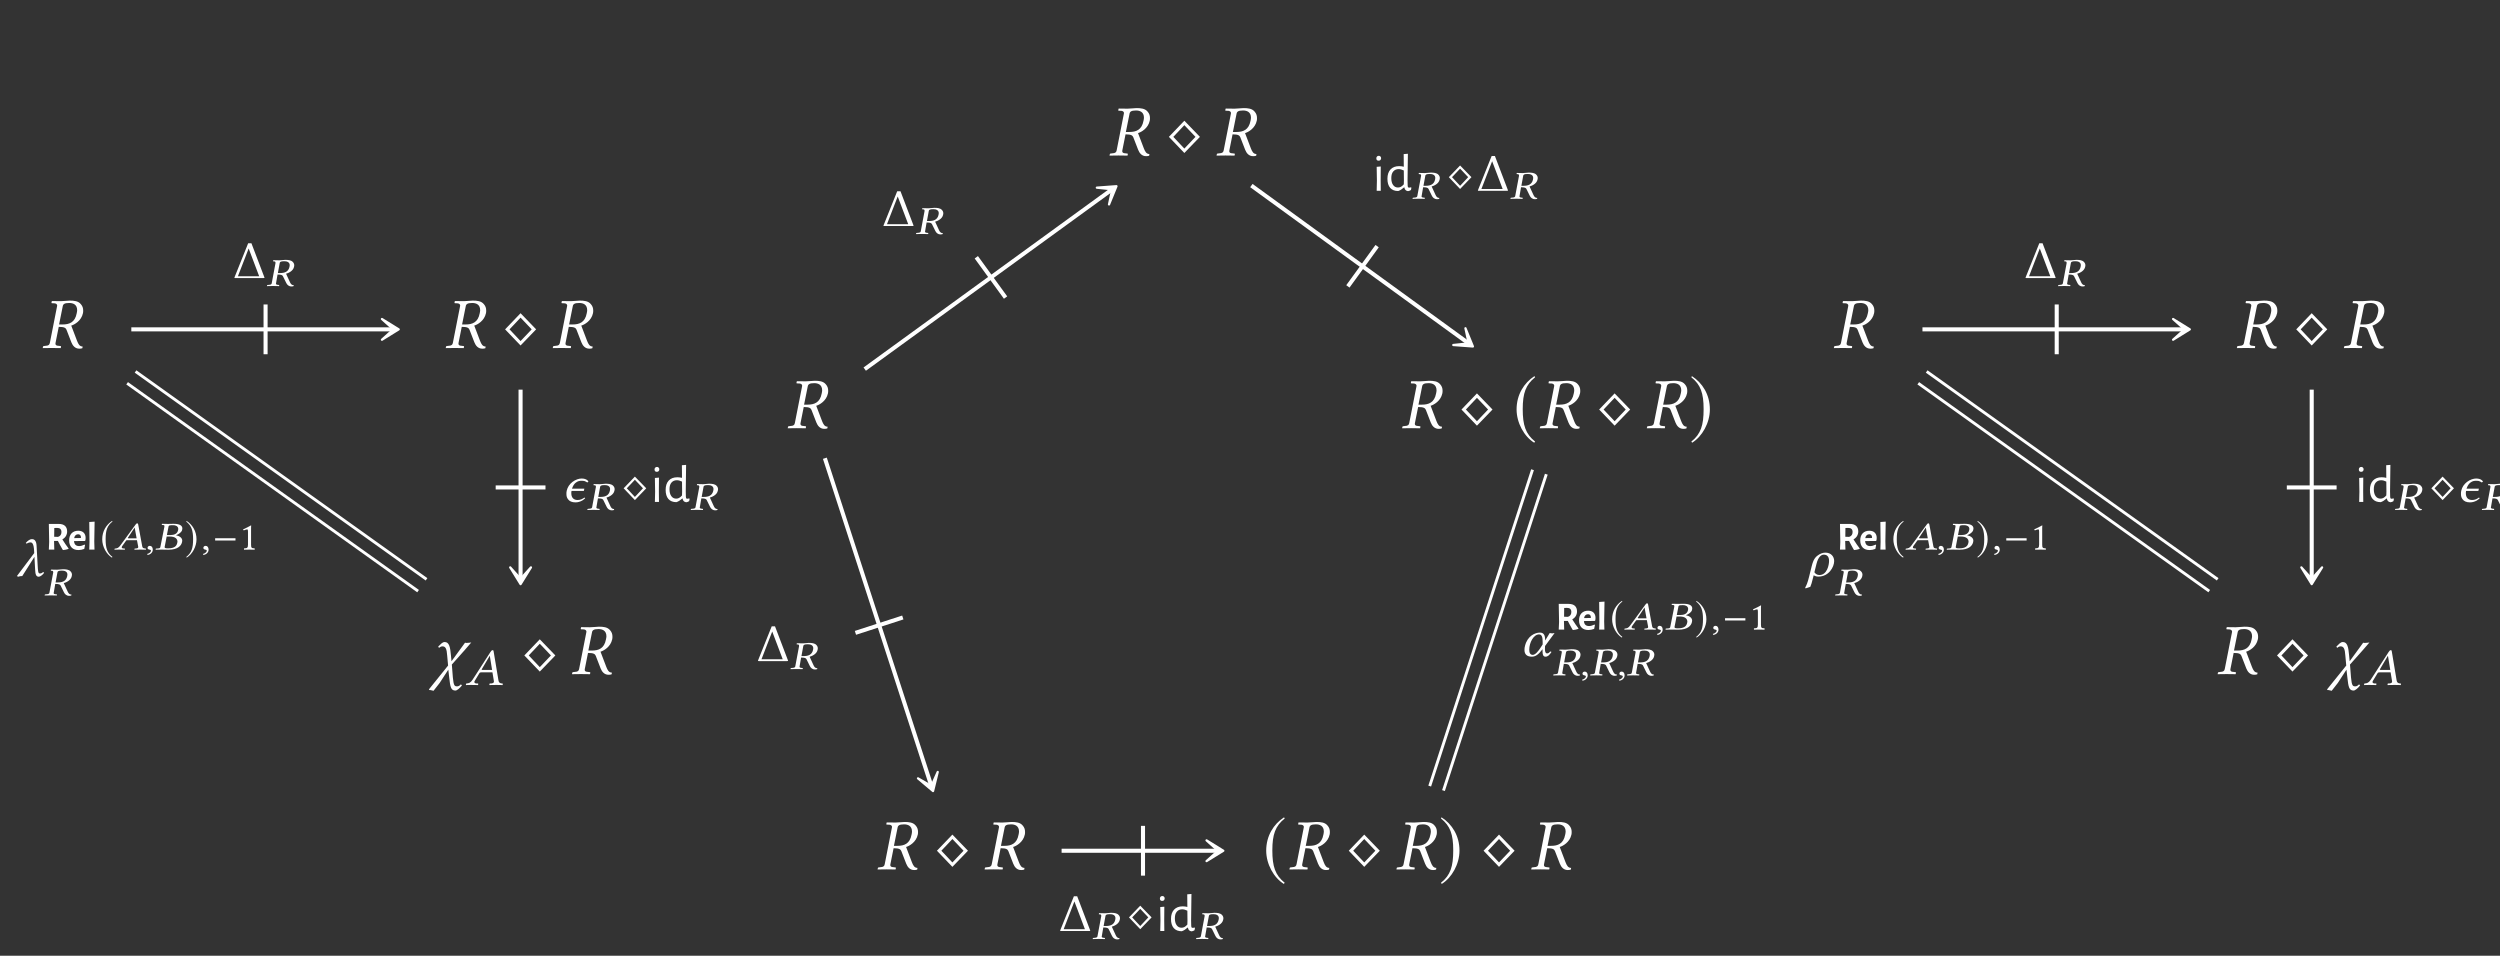 <?xml version="1.0" encoding="UTF-8"?>
<svg xmlns="http://www.w3.org/2000/svg" xmlns:xlink="http://www.w3.org/1999/xlink" width="343.711" height="131.403" viewBox="0 0 343.711 131.403">
<rect x="0" y="0" width="343.711" height="131.403" fill="#333333" stroke="none"/>
<defs>
<g>
<g id="glyph-0-0">
</g>
<g id="glyph-0-1">
<path d="M 3.797 -6.188 C 4.312 -6.188 4.891 -6 4.891 -5.188 C 4.891 -5.062 4.859 -4.922 4.828 -4.766 C 4.594 -3.516 3.812 -3.234 2.891 -3.234 L 2.406 -3.234 L 2.906 -5.719 C 2.953 -6.016 3.125 -6.188 3.797 -6.188 Z M 3.859 -6.516 C 3.625 -6.516 3.016 -6.438 2.641 -6.438 C 2.266 -6.438 1.891 -6.438 1.438 -6.453 L 1.406 -6.438 L 1.359 -6.219 C 1.359 -6.188 1.375 -6.156 1.422 -6.156 L 1.781 -6.141 C 1.922 -6.125 2.141 -6.062 2.141 -5.828 C 2.141 -5.797 2.141 -5.75 2.125 -5.719 L 1.141 -0.719 C 1.094 -0.438 0.953 -0.312 0.531 -0.297 L 0.297 -0.266 C 0.234 -0.266 0.203 -0.234 0.203 -0.188 L 0.156 0 L 0.172 0.016 C 0.625 0.016 1.016 0 1.391 0 C 1.781 0 2.156 0.016 2.609 0.016 L 2.641 0 L 2.672 -0.188 C 2.688 -0.234 2.656 -0.266 2.609 -0.266 L 2.359 -0.297 C 2.047 -0.312 1.906 -0.391 1.906 -0.594 C 1.906 -0.625 1.906 -0.672 1.922 -0.719 L 2.359 -2.906 C 3.156 -2.906 3.312 -2.75 3.422 -2.516 L 4.094 -0.781 C 4.281 -0.312 4.609 0.094 5.188 0.094 C 5.328 0.094 5.5 0.078 5.609 0.031 L 5.641 -0.203 C 5.219 -0.203 5.047 -0.547 4.875 -0.984 L 4.078 -3.078 C 4.516 -3.203 5.469 -3.734 5.688 -4.781 C 5.719 -4.906 5.719 -5.031 5.719 -5.156 C 5.719 -5.484 5.625 -5.766 5.406 -6.016 C 5.047 -6.469 4.453 -6.516 3.859 -6.516 Z M 3.859 -6.516 "/>
</g>
<g id="glyph-0-2">
<path d="M 2.203 -2.547 L 2.328 -1.172 L -0.25 2.031 L -0.312 2.188 L -0.078 2.203 L 0.328 2.297 L 1.172 1.219 L 2.359 -0.609 L 2.484 0.469 C 2.625 1.797 2.719 2.266 3.344 2.266 C 3.562 2.266 3.953 1.922 4.234 1.562 L 4.094 1.406 C 3.953 1.562 3.766 1.688 3.594 1.688 C 3.219 1.688 3.094 1.625 2.984 0.469 L 2.844 -1.312 L 4.625 -3.312 L 5.516 -4.344 C 5.516 -4.344 5.078 -4.281 4.859 -4.281 C 4.797 -4.281 4.656 -4.312 4.656 -4.312 L 2.797 -1.766 L 2.719 -2.578 C 2.625 -3.703 2.484 -4.406 1.859 -4.406 C 1.516 -4.406 1.281 -4.062 0.969 -3.781 L 1.078 -3.594 C 1.25 -3.766 1.453 -3.812 1.547 -3.812 C 1.984 -3.812 2.141 -3.484 2.203 -2.547 Z M 2.203 -2.547 "/>
</g>
<g id="glyph-1-0">
</g>
<g id="glyph-1-1">
<path d="M 4.688 -2.562 L 2.547 -4.781 L 0.422 -2.562 L 2.547 -0.344 Z M 4.078 -2.562 L 2.547 -0.953 L 1.031 -2.562 L 2.547 -4.172 Z M 4.078 -2.562 "/>
</g>
<g id="glyph-1-2">
<path d="M 2.938 -7.141 C 1.5 -6.203 0.484 -4.594 0.484 -2.562 C 0.484 -0.703 1.531 1.172 2.906 2.016 L 3.031 1.859 C 1.719 0.812 1.328 -0.391 1.328 -2.594 C 1.328 -4.812 1.75 -5.953 3.031 -6.984 Z M 2.938 -7.141 "/>
</g>
<g id="glyph-1-3">
<path d="M 0.375 -7.141 L 0.297 -6.984 C 1.578 -5.953 1.984 -4.812 1.984 -2.594 C 1.984 -0.391 1.609 0.812 0.297 1.859 L 0.406 2.016 C 1.781 1.172 2.844 -0.703 2.844 -2.562 C 2.844 -4.594 1.828 -6.203 0.375 -7.141 Z M 0.375 -7.141 "/>
</g>
<g id="glyph-2-0">
</g>
<g id="glyph-2-1">
<path d="M 2.375 -2.062 C 2.25 -2.062 2.188 -2.078 2.188 -2.109 C 2.188 -2.125 2.188 -2.141 2.203 -2.156 L 3.297 -4 L 3.312 -4 L 3.625 -2.062 Z M 1.25 -0.578 L 1.875 -1.609 C 1.938 -1.703 1.984 -1.734 2.156 -1.734 L 3.672 -1.734 L 3.875 -0.516 C 3.875 -0.5 3.875 -0.484 3.875 -0.453 C 3.875 -0.297 3.75 -0.234 3.516 -0.203 L 3.328 -0.203 C 3.297 -0.203 3.266 -0.172 3.266 -0.141 L 3.25 0 L 3.25 0.016 C 3.531 0 3.938 0 4.219 0 C 4.516 0 4.812 0 5.078 0.016 L 5.078 0 L 5.094 -0.141 C 5.094 -0.172 5.078 -0.203 5.031 -0.203 L 4.969 -0.203 C 4.672 -0.234 4.547 -0.344 4.5 -0.625 L 3.844 -4.562 C 3.828 -4.703 3.812 -4.781 3.703 -4.781 C 3.594 -4.781 3.516 -4.719 3.391 -4.516 L 0.953 -0.734 C 0.672 -0.297 0.438 -0.219 0.109 -0.203 C 0.078 -0.203 0.047 -0.172 0.047 -0.141 L 0.016 0 L 0.031 0.016 C 0.312 0 0.438 0 0.719 0 C 1.016 0 1.406 0 1.672 0.016 L 1.703 0 L 1.719 -0.141 C 1.734 -0.172 1.703 -0.203 1.672 -0.203 L 1.469 -0.203 C 1.266 -0.219 1.188 -0.297 1.188 -0.406 C 1.188 -0.453 1.203 -0.516 1.25 -0.578 Z M 1.25 -0.578 "/>
</g>
<g id="glyph-2-2">
<path d="M 3.891 -0.438 L 3.766 -0.562 C 3.562 -0.375 3.453 -0.359 3.297 -0.359 C 3.078 -0.359 3.047 -0.609 3 -1.562 L 2.859 -4.141 C 2.828 -4.984 2.438 -5.078 2.219 -5.078 C 1.922 -5.078 1.641 -4.844 1.375 -4.562 L 1.469 -4.453 C 1.641 -4.562 1.844 -4.625 2.031 -4.625 C 2.234 -4.625 2.469 -4.469 2.516 -3.469 L 2.531 -3.156 L 0.156 0 L 0.312 0.094 C 0.5 0.031 0.688 0 0.891 0 L 2.562 -2.641 L 2.656 -0.922 C 2.688 -0.234 2.781 0.094 3.156 0.094 C 3.359 0.094 3.688 -0.156 3.891 -0.438 Z M 3.891 -0.438 "/>
</g>
<g id="glyph-2-3">
<path d="M 2.828 -2.906 C 3.016 -2.906 3.156 -2.875 3.281 -2.797 C 3.359 -2.766 3.422 -2.719 3.5 -2.672 L 3.656 -2.812 C 3.625 -2.875 3.562 -2.922 3.5 -2.984 C 3.312 -3.141 3.047 -3.219 2.703 -3.219 C 2.375 -3.219 1.875 -3.078 1.453 -2.75 C 1.047 -2.438 0.781 -2.031 0.672 -1.562 C 0.625 -1.391 0.625 -1.25 0.625 -1.109 C 0.625 -0.828 0.672 -0.609 0.828 -0.391 C 1.031 -0.094 1.375 0.062 1.875 0.062 C 2.203 0.062 2.5 -0.031 2.797 -0.188 C 2.953 -0.297 3.094 -0.391 3.203 -0.5 L 3.109 -0.609 C 2.984 -0.516 2.828 -0.422 2.672 -0.359 C 2.5 -0.297 2.344 -0.266 2.156 -0.266 C 1.859 -0.266 1.656 -0.359 1.5 -0.531 C 1.359 -0.703 1.297 -0.922 1.297 -1.203 C 1.297 -1.297 1.297 -1.391 1.328 -1.516 L 3.016 -1.516 L 3.094 -1.828 L 1.391 -1.828 C 1.516 -2.203 1.703 -2.5 1.922 -2.656 C 2.219 -2.891 2.484 -2.906 2.703 -2.906 Z M 2.828 -2.906 "/>
</g>
<g id="glyph-2-4">
<path d="M 3.344 -1.375 L 4.656 -3.156 C 4.562 -3.156 4.438 -3.109 4.328 -3.109 C 4.219 -3.109 4.094 -3.156 3.984 -3.156 L 3.359 -2.125 L 3.359 -2.188 C 3.359 -2.828 3.188 -3.219 2.641 -3.219 C 1.969 -3.219 0.938 -2.766 0.594 -1.422 C 0.531 -1.219 0.516 -1.016 0.516 -0.828 C 0.516 -0.266 0.812 0.094 1.531 0.094 C 2.031 0.094 2.453 -0.203 3 -0.938 L 3 -0.594 C 3 -0.125 3.125 0.094 3.406 0.094 C 3.719 0.094 3.938 -0.109 4.234 -0.562 L 4.047 -0.625 C 3.875 -0.406 3.781 -0.359 3.594 -0.359 C 3.438 -0.359 3.328 -0.562 3.328 -0.938 L 3.328 -0.953 Z M 2.516 -2.969 C 2.938 -2.969 3.016 -2.516 3.016 -1.891 C 3.016 -1.844 3.016 -1.797 3.016 -1.75 L 3.016 -1.594 L 2.828 -1.297 C 2.406 -0.609 1.984 -0.156 1.656 -0.156 C 1.312 -0.156 1.172 -0.438 1.172 -0.859 C 1.172 -1.859 1.781 -2.969 2.516 -2.969 Z M 2.516 -2.969 "/>
</g>
<g id="glyph-2-5">
<path d="M 3.984 -2.062 C 3.984 -2.703 3.531 -3.219 2.781 -3.219 C 2.438 -3.219 2.047 -3.094 1.656 -2.781 C 1.422 -2.594 1.141 -2.344 0.891 -1.344 L 0.547 0.047 C 0.328 0.953 0.156 1.328 0 1.578 L 0.047 1.703 L 0.703 1.484 C 0.828 1.188 0.938 0.844 1.031 0.422 L 1.172 -0.109 C 1.344 0 1.516 0.078 1.812 0.078 C 3.25 0.078 3.984 -1.25 3.984 -2.062 Z M 1.953 -0.141 C 1.641 -0.141 1.422 -0.297 1.266 -0.516 L 1.547 -1.656 C 1.812 -2.719 2.25 -2.938 2.562 -2.938 C 2.984 -2.938 3.281 -2.703 3.281 -2.078 C 3.281 -1.531 3.016 -0.141 1.953 -0.141 Z M 1.953 -0.141 "/>
</g>
<g id="glyph-3-0">
</g>
<g id="glyph-3-1">
<path d="M 2.172 -4.047 L 2.188 -4.047 L 3.625 -0.25 L 0.703 -0.25 Z M 2.562 -4.781 L 2.109 -4.781 L 0.25 -0.141 C 0.219 -0.078 0.219 -0.078 0.219 -0.047 C 0.219 0 0.281 0 0.375 0 L 4.203 0 C 4.328 0 4.359 -0.016 4.359 -0.047 C 4.359 -0.062 4.359 -0.078 4.328 -0.141 Z M 2.562 -4.781 "/>
</g>
<g id="glyph-4-0">
</g>
<g id="glyph-4-1">
<path d="M 2.484 -3.406 C 2.828 -3.406 3.234 -3.297 3.234 -2.859 C 3.234 -2.781 3.219 -2.703 3.203 -2.625 C 3.047 -1.938 2.516 -1.781 1.906 -1.781 L 1.609 -1.781 L 1.859 -3.141 C 1.875 -3.312 2 -3.406 2.484 -3.406 Z M 2.609 -3.594 C 2.453 -3.594 2.062 -3.531 1.797 -3.531 C 1.547 -3.531 1.312 -3.547 1 -3.547 L 0.969 -3.531 L 0.953 -3.422 C 0.938 -3.406 0.953 -3.391 0.969 -3.391 L 1.141 -3.375 C 1.203 -3.375 1.281 -3.328 1.281 -3.203 C 1.281 -3.188 1.281 -3.172 1.281 -3.141 L 0.766 -0.391 C 0.75 -0.234 0.641 -0.172 0.359 -0.156 L 0.188 -0.141 C 0.172 -0.141 0.141 -0.125 0.125 -0.109 L 0.109 0 L 0.109 0.016 C 0.422 0 0.688 0 0.938 0 C 1.203 0 1.453 0 1.766 0.016 L 1.781 0 L 1.797 -0.109 C 1.797 -0.125 1.781 -0.141 1.766 -0.141 L 1.625 -0.156 C 1.438 -0.172 1.344 -0.219 1.344 -0.328 C 1.344 -0.344 1.344 -0.375 1.359 -0.391 L 1.562 -1.578 C 2.109 -1.578 2.219 -1.484 2.297 -1.359 L 2.75 -0.438 C 2.875 -0.172 3.094 0.062 3.484 0.062 C 3.578 0.062 3.688 0.047 3.766 0.016 L 3.797 -0.109 C 3.5 -0.109 3.375 -0.297 3.266 -0.531 L 2.734 -1.688 C 3.031 -1.766 3.703 -2.047 3.828 -2.625 C 3.844 -2.703 3.859 -2.766 3.859 -2.828 C 3.859 -3.016 3.797 -3.172 3.656 -3.312 C 3.422 -3.562 3.016 -3.594 2.609 -3.594 Z M 2.609 -3.594 "/>
</g>
<g id="glyph-4-2">
<path d="M 2.016 -1.547 C 1.906 -1.547 1.859 -1.562 1.859 -1.594 C 1.859 -1.594 1.859 -1.609 1.859 -1.625 L 2.781 -3.016 L 2.797 -3.016 L 3.062 -1.547 Z M 1.047 -0.438 L 1.594 -1.203 C 1.625 -1.281 1.688 -1.297 1.828 -1.297 L 3.109 -1.297 L 3.281 -0.391 C 3.281 -0.375 3.281 -0.359 3.281 -0.344 C 3.281 -0.219 3.188 -0.172 2.984 -0.156 L 2.812 -0.141 C 2.797 -0.141 2.781 -0.125 2.766 -0.109 L 2.766 0.016 C 3 0 3.344 0 3.594 0 C 3.844 0 4.109 0 4.328 0.016 L 4.328 0 L 4.344 -0.109 C 4.344 -0.125 4.328 -0.141 4.297 -0.141 L 4.234 -0.156 C 3.969 -0.172 3.859 -0.25 3.828 -0.469 L 3.281 -3.438 C 3.266 -3.547 3.234 -3.609 3.141 -3.609 C 3.062 -3.609 3 -3.562 2.891 -3.406 L 0.812 -0.562 C 0.578 -0.219 0.375 -0.172 0.094 -0.141 C 0.078 -0.141 0.031 -0.125 0.031 -0.109 L 0.016 0 L 0.016 0.016 C 0.25 0 0.375 0 0.609 0 C 0.859 0 1.203 0 1.422 0.016 L 1.438 0 L 1.453 -0.109 C 1.469 -0.125 1.438 -0.141 1.422 -0.141 L 1.25 -0.156 C 1.078 -0.172 1.016 -0.219 1.016 -0.312 C 1.016 -0.344 1.031 -0.391 1.047 -0.438 Z M 1.047 -0.438 "/>
</g>
<g id="glyph-4-3">
<path d="M 0.609 -0.516 C 0.422 -0.516 0.297 -0.391 0.297 -0.234 C 0.297 -0.062 0.453 -0.016 0.562 0 C 0.672 0.016 0.766 0.047 0.766 0.172 C 0.766 0.281 0.562 0.531 0.25 0.594 C 0.25 0.656 0.266 0.703 0.312 0.734 C 0.672 0.688 1.016 0.406 1.016 0.016 C 1.016 -0.312 0.859 -0.516 0.609 -0.516 Z M 0.609 -0.516 "/>
</g>
<g id="glyph-4-4">
<path d="M 1.875 -3.125 C 1.906 -3.312 1.938 -3.359 2.516 -3.359 C 2.828 -3.359 3.219 -3.234 3.219 -2.828 C 3.219 -2.766 3.203 -2.703 3.188 -2.641 C 3.078 -2.172 2.656 -2 2.141 -2 L 1.656 -2 Z M 1.625 -1.797 L 2.062 -1.797 C 2.797 -1.797 3.109 -1.484 3.109 -1.078 C 3.109 -1.016 3.094 -0.969 3.078 -0.906 C 2.984 -0.5 2.719 -0.172 1.797 -0.172 C 1.453 -0.172 1.344 -0.219 1.344 -0.344 C 1.344 -0.375 1.359 -0.406 1.359 -0.422 Z M 0.125 -0.109 L 0.109 0 L 0.109 0.016 C 0.422 0 0.688 0 0.938 0 C 1.203 0 1.281 0.016 1.875 0.016 C 3.156 0.016 3.625 -0.531 3.734 -1.016 C 3.75 -1.078 3.766 -1.141 3.766 -1.219 C 3.766 -1.609 3.422 -1.859 2.922 -1.969 L 2.922 -1.984 C 3.312 -2.125 3.688 -2.406 3.75 -2.703 C 3.766 -2.766 3.781 -2.828 3.781 -2.906 C 3.781 -3.219 3.547 -3.547 2.578 -3.547 C 2.359 -3.547 2.062 -3.531 1.797 -3.531 C 1.547 -3.531 1.297 -3.547 1 -3.547 L 0.969 -3.531 L 0.953 -3.422 C 0.953 -3.406 0.953 -3.391 0.984 -3.391 L 1.109 -3.375 C 1.266 -3.375 1.312 -3.344 1.312 -3.25 C 1.312 -3.219 1.312 -3.188 1.312 -3.141 L 0.766 -0.391 C 0.734 -0.203 0.656 -0.172 0.391 -0.156 L 0.188 -0.141 C 0.156 -0.141 0.141 -0.125 0.125 -0.109 Z M 0.125 -0.109 "/>
</g>
<g id="glyph-5-0">
</g>
<g id="glyph-5-1">
<path d="M 2.281 -1.406 C 2.562 -0.945 2.844 -0.535 3.125 -0.172 L 3.125 -0.094 C 2.883 -0.008 2.641 0.039 2.391 0.062 L 2.312 0 C 2.051 -0.457 1.836 -0.852 1.672 -1.188 L 1.141 -1.188 L 1.141 -1.125 L 1.172 0 L 0.422 0 L 0.469 -1.047 L 0.422 -3.531 L 1.781 -3.531 C 2.156 -3.531 2.441 -3.441 2.641 -3.266 C 2.836 -3.086 2.938 -2.828 2.938 -2.484 C 2.938 -2.266 2.879 -2.055 2.766 -1.859 C 2.648 -1.672 2.488 -1.52 2.281 -1.406 Z M 1.156 -1.766 L 1.688 -1.75 C 2 -1.852 2.156 -2.078 2.156 -2.422 C 2.156 -2.609 2.102 -2.75 2 -2.844 C 1.906 -2.938 1.754 -2.984 1.547 -2.984 L 1.172 -2.969 Z M 1.156 -1.766 "/>
</g>
<g id="glyph-5-2">
<path d="M 2.312 -1.188 L 0.828 -1.172 C 0.859 -0.711 1.094 -0.484 1.531 -0.484 C 1.75 -0.484 2 -0.551 2.281 -0.688 L 2.344 -0.641 L 2.234 -0.094 C 1.953 0.008 1.691 0.062 1.453 0.062 C 1.047 0.062 0.727 -0.051 0.5 -0.281 C 0.27 -0.52 0.156 -0.848 0.156 -1.266 C 0.156 -1.672 0.266 -1.992 0.484 -2.234 C 0.711 -2.473 1.02 -2.594 1.406 -2.594 C 1.727 -2.594 1.977 -2.504 2.156 -2.328 C 2.332 -2.148 2.422 -1.906 2.422 -1.594 C 2.422 -1.508 2.41 -1.398 2.391 -1.266 Z M 1.781 -1.672 C 1.781 -1.816 1.742 -1.926 1.672 -2 C 1.609 -2.07 1.516 -2.109 1.391 -2.109 C 1.242 -2.109 1.125 -2.062 1.031 -1.969 C 0.938 -1.883 0.875 -1.754 0.844 -1.578 L 1.766 -1.594 Z M 1.781 -1.672 "/>
</g>
<g id="glyph-5-3">
<path d="M 1.047 -1.125 L 1.078 0 L 0.359 0 L 0.391 -1.062 L 0.359 -3.797 L 1.094 -3.844 Z M 1.047 -1.125 "/>
</g>
<g id="glyph-6-0">
</g>
<g id="glyph-6-1">
<path d="M 1.625 -3.938 C 0.828 -3.422 0.266 -2.531 0.266 -1.406 C 0.266 -0.391 0.844 0.641 1.594 1.109 L 1.672 1.016 C 0.938 0.453 0.734 -0.219 0.734 -1.422 C 0.734 -2.641 0.953 -3.281 1.672 -3.844 Z M 1.625 -3.938 "/>
</g>
<g id="glyph-6-2">
<path d="M 0.203 -3.938 L 0.156 -3.844 C 0.859 -3.281 1.094 -2.641 1.094 -1.422 C 1.094 -0.219 0.891 0.453 0.156 1.016 L 0.219 1.109 C 0.984 0.641 1.562 -0.391 1.562 -1.406 C 1.562 -2.531 1 -3.422 0.203 -3.938 Z M 0.203 -3.938 "/>
</g>
<g id="glyph-6-3">
<path d="M 3.141 -1.25 L 3.141 -1.562 L 0.344 -1.562 L 0.344 -1.25 Z M 3.141 -1.25 "/>
</g>
<g id="glyph-7-0">
</g>
<g id="glyph-7-1">
<path d="M 1.578 -0.672 L 1.578 -2.578 C 1.578 -2.906 1.578 -3.234 1.594 -3.312 C 1.594 -3.328 1.578 -3.328 1.562 -3.328 C 1.266 -3.141 0.969 -3.016 0.484 -2.781 C 0.5 -2.719 0.516 -2.672 0.578 -2.641 C 0.828 -2.734 0.938 -2.781 1.047 -2.781 C 1.141 -2.781 1.156 -2.641 1.156 -2.453 L 1.156 -0.672 C 1.156 -0.219 1.016 -0.188 0.625 -0.172 C 0.594 -0.141 0.594 -0.016 0.625 0.016 C 0.891 0 1.094 0 1.391 0 C 1.656 0 1.781 0 2.062 0.016 C 2.094 -0.016 2.094 -0.141 2.062 -0.172 C 1.672 -0.188 1.578 -0.219 1.578 -0.672 Z M 1.578 -0.672 "/>
</g>
<g id="glyph-8-0">
</g>
<g id="glyph-8-1">
<path d="M 3.422 -1.875 L 1.859 -3.484 L 0.312 -1.875 L 1.859 -0.25 Z M 2.969 -1.875 L 1.859 -0.688 L 0.75 -1.875 L 1.859 -3.047 Z M 2.969 -1.875 "/>
</g>
<g id="glyph-9-0">
</g>
<g id="glyph-9-1">
<path d="M 0.625 -1.406 L 0.594 -3.297 L 1.156 -3.344 L 1.141 -1.453 L 1.156 0 L 0.594 0 Z M 0.891 -4.812 C 0.984 -4.812 1.055 -4.781 1.109 -4.719 C 1.172 -4.664 1.203 -4.586 1.203 -4.484 C 1.203 -4.379 1.172 -4.297 1.109 -4.234 C 1.055 -4.172 0.973 -4.141 0.859 -4.141 C 0.766 -4.141 0.688 -4.164 0.625 -4.219 C 0.57 -4.281 0.547 -4.363 0.547 -4.469 C 0.547 -4.57 0.578 -4.656 0.641 -4.719 C 0.703 -4.781 0.785 -4.812 0.891 -4.812 Z M 0.891 -4.812 "/>
</g>
<g id="glyph-9-2">
<path d="M 3.078 -1.453 L 3.094 -0.719 C 3.102 -0.613 3.117 -0.539 3.141 -0.5 C 3.172 -0.457 3.227 -0.438 3.312 -0.438 C 3.383 -0.438 3.461 -0.453 3.547 -0.484 L 3.609 -0.422 L 3.547 -0.109 C 3.422 -0.023 3.285 0.023 3.141 0.047 C 2.992 0.023 2.879 -0.023 2.797 -0.109 C 2.711 -0.191 2.66 -0.312 2.641 -0.469 L 2.594 -0.469 C 2.445 -0.344 2.312 -0.238 2.188 -0.156 C 2.07 -0.082 1.941 -0.02 1.797 0.031 C 1.316 0.031 0.945 -0.113 0.688 -0.406 C 0.438 -0.695 0.312 -1.113 0.312 -1.656 C 0.312 -2.207 0.453 -2.633 0.734 -2.938 C 1.016 -3.238 1.41 -3.391 1.922 -3.391 C 2.148 -3.391 2.363 -3.363 2.562 -3.312 L 2.547 -5.047 L 3.125 -5.094 Z M 1.859 -2.984 C 1.547 -2.984 1.297 -2.875 1.109 -2.656 C 0.93 -2.445 0.844 -2.145 0.844 -1.75 C 0.844 -1.344 0.926 -1.023 1.094 -0.797 C 1.258 -0.566 1.484 -0.453 1.766 -0.453 C 1.898 -0.453 2.031 -0.484 2.156 -0.547 C 2.289 -0.617 2.426 -0.734 2.562 -0.891 L 2.578 -1.422 L 2.562 -2.797 C 2.301 -2.922 2.066 -2.984 1.859 -2.984 Z M 1.859 -2.984 "/>
</g>
</g>
<clipPath id="clip-0">
<path clip-rule="nonzero" d="M 341 66 L 343.711 66 L 343.711 71 L 341 71 Z M 341 66 "/>
</clipPath>
</defs>
<g fill="rgb(100%, 100%, 100%)" fill-opacity="1">
<use xlink:href="#glyph-0-1" x="5.717" y="47.843"/>
</g>
<g fill="rgb(100%, 100%, 100%)" fill-opacity="1">
<use xlink:href="#glyph-0-1" x="61.124" y="47.843"/>
</g>
<g fill="rgb(100%, 100%, 100%)" fill-opacity="1">
<use xlink:href="#glyph-1-1" x="69.021" y="47.843"/>
</g>
<g fill="rgb(100%, 100%, 100%)" fill-opacity="1">
<use xlink:href="#glyph-0-1" x="75.838" y="47.843"/>
</g>
<g fill="rgb(100%, 100%, 100%)" fill-opacity="1">
<use xlink:href="#glyph-0-2" x="59.277" y="92.675"/>
</g>
<g fill="rgb(100%, 100%, 100%)" fill-opacity="1">
<use xlink:href="#glyph-2-1" x="64.03" y="94.169"/>
</g>
<g fill="rgb(100%, 100%, 100%)" fill-opacity="1">
<use xlink:href="#glyph-1-1" x="71.665" y="92.675"/>
</g>
<g fill="rgb(100%, 100%, 100%)" fill-opacity="1">
<use xlink:href="#glyph-0-1" x="78.482" y="92.675"/>
</g>
<path fill="none" stroke-width="0.558" stroke-linecap="butt" stroke-linejoin="miter" stroke="rgb(100%, 100%, 100%)" stroke-opacity="1" stroke-miterlimit="10" d="M -27.135 22.871 L 8.826 22.871 " transform="matrix(1, 0, 0, -1, 45.19, 68.152)"/>
<path fill-rule="nonzero" fill="rgb(100%, 100%, 100%)" fill-opacity="1" stroke-width="0.311" stroke-linecap="butt" stroke-linejoin="round" stroke="rgb(100%, 100%, 100%)" stroke-opacity="1" stroke-miterlimit="10" d="M 3.69 0.001 L 1.39 1.423 L 2.972 0.001 L 1.39 -1.424 Z M 3.69 0.001 " transform="matrix(1, 0, 0, -1, 51.122, 45.283)"/>
<path fill="none" stroke-width="0.558" stroke-linecap="butt" stroke-linejoin="miter" stroke="rgb(100%, 100%, 100%)" stroke-opacity="1" stroke-miterlimit="10" d="M -8.678 26.293 L -8.678 19.449 " transform="matrix(1, 0, 0, -1, 45.19, 68.152)"/>
<g fill="rgb(100%, 100%, 100%)" fill-opacity="1">
<use xlink:href="#glyph-3-1" x="32.007" y="38.23"/>
</g>
<g fill="rgb(100%, 100%, 100%)" fill-opacity="1">
<use xlink:href="#glyph-4-1" x="36.595" y="39.321"/>
</g>
<path fill="none" stroke-width="0.399" stroke-linecap="butt" stroke-linejoin="miter" stroke="rgb(100%, 100%, 100%)" stroke-opacity="1" stroke-miterlimit="10" d="M -26.553 17.078 L 13.451 -11.496 " transform="matrix(1, 0, 0, -1, 45.19, 68.152)"/>
<path fill="none" stroke-width="0.399" stroke-linecap="butt" stroke-linejoin="miter" stroke="rgb(100%, 100%, 100%)" stroke-opacity="1" stroke-miterlimit="10" d="M -27.713 15.457 L 12.29 -13.118 " transform="matrix(1, 0, 0, -1, 45.19, 68.152)"/>
<g fill="rgb(100%, 100%, 100%)" fill-opacity="1">
<use xlink:href="#glyph-2-2" x="2.172" y="79.197"/>
</g>
<g fill="rgb(100%, 100%, 100%)" fill-opacity="1">
<use xlink:href="#glyph-5-1" x="6.292" y="75.562"/>
</g>
<g fill="rgb(100%, 100%, 100%)" fill-opacity="1">
<use xlink:href="#glyph-5-2" x="9.35" y="75.562"/>
</g>
<g fill="rgb(100%, 100%, 100%)" fill-opacity="1">
<use xlink:href="#glyph-5-3" x="11.914" y="75.562"/>
</g>
<g fill="rgb(100%, 100%, 100%)" fill-opacity="1">
<use xlink:href="#glyph-6-1" x="13.788" y="75.554"/>
</g>
<g fill="rgb(100%, 100%, 100%)" fill-opacity="1">
<use xlink:href="#glyph-4-2" x="15.722" y="75.562"/>
</g>
<g fill="rgb(100%, 100%, 100%)" fill-opacity="1">
<use xlink:href="#glyph-4-3" x="19.99" y="75.562"/>
</g>
<g fill="rgb(100%, 100%, 100%)" fill-opacity="1">
<use xlink:href="#glyph-4-4" x="21.289" y="75.562"/>
</g>
<g fill="rgb(100%, 100%, 100%)" fill-opacity="1">
<use xlink:href="#glyph-6-2" x="25.454" y="75.554"/>
</g>
<g fill="rgb(100%, 100%, 100%)" fill-opacity="1">
<use xlink:href="#glyph-4-3" x="27.662" y="75.562"/>
</g>
<g fill="rgb(100%, 100%, 100%)" fill-opacity="1">
<use xlink:href="#glyph-6-3" x="29.235" y="75.562"/>
</g>
<g fill="rgb(100%, 100%, 100%)" fill-opacity="1">
<use xlink:href="#glyph-7-1" x="32.939" y="75.562"/>
</g>
<g fill="rgb(100%, 100%, 100%)" fill-opacity="1">
<use xlink:href="#glyph-4-1" x="6.034" y="81.857"/>
</g>
<path fill="none" stroke-width="0.558" stroke-linecap="butt" stroke-linejoin="miter" stroke="rgb(100%, 100%, 100%)" stroke-opacity="1" stroke-miterlimit="10" d="M 26.38 14.582 L 26.38 -11.36 " transform="matrix(1, 0, 0, -1, 45.19, 68.152)"/>
<path fill-rule="nonzero" fill="rgb(100%, 100%, 100%)" fill-opacity="1" stroke-width="0.311" stroke-linecap="butt" stroke-linejoin="round" stroke="rgb(100%, 100%, 100%)" stroke-opacity="1" stroke-miterlimit="10" d="M 3.691 -0.002 L 1.39 1.424 L 2.972 -0.002 L 1.39 -1.424 Z M 3.691 -0.002 " transform="matrix(0, 1, 1, 0, 71.572, 76.618)"/>
<path fill="none" stroke-width="0.558" stroke-linecap="butt" stroke-linejoin="miter" stroke="rgb(100%, 100%, 100%)" stroke-opacity="1" stroke-miterlimit="10" d="M 29.806 1.136 L 22.958 1.136 " transform="matrix(1, 0, 0, -1, 45.19, 68.152)"/>
<g fill="rgb(100%, 100%, 100%)" fill-opacity="1">
<use xlink:href="#glyph-2-3" x="77.249" y="69.008"/>
</g>
<g fill="rgb(100%, 100%, 100%)" fill-opacity="1">
<use xlink:href="#glyph-4-1" x="80.645" y="70.099"/>
</g>
<g fill="rgb(100%, 100%, 100%)" fill-opacity="1">
<use xlink:href="#glyph-8-1" x="85.428" y="69.008"/>
</g>
<g fill="rgb(100%, 100%, 100%)" fill-opacity="1">
<use xlink:href="#glyph-9-1" x="89.443" y="69.008"/>
<use xlink:href="#glyph-9-2" x="91.203" y="69.008"/>
</g>
<g fill="rgb(100%, 100%, 100%)" fill-opacity="1">
<use xlink:href="#glyph-4-1" x="94.861" y="70.099"/>
</g>
<g fill="rgb(100%, 100%, 100%)" fill-opacity="1">
<use xlink:href="#glyph-0-1" x="152.384" y="21.378"/>
</g>
<g fill="rgb(100%, 100%, 100%)" fill-opacity="1">
<use xlink:href="#glyph-1-1" x="160.282" y="21.378"/>
</g>
<g fill="rgb(100%, 100%, 100%)" fill-opacity="1">
<use xlink:href="#glyph-0-1" x="167.098" y="21.378"/>
</g>
<g fill="rgb(100%, 100%, 100%)" fill-opacity="1">
<use xlink:href="#glyph-0-1" x="108.142" y="58.866"/>
</g>
<g fill="rgb(100%, 100%, 100%)" fill-opacity="1">
<use xlink:href="#glyph-0-1" x="192.611" y="58.866"/>
</g>
<g fill="rgb(100%, 100%, 100%)" fill-opacity="1">
<use xlink:href="#glyph-1-1" x="200.509" y="58.866"/>
</g>
<g fill="rgb(100%, 100%, 100%)" fill-opacity="1">
<use xlink:href="#glyph-1-2" x="208.023" y="58.851"/>
</g>
<g fill="rgb(100%, 100%, 100%)" fill-opacity="1">
<use xlink:href="#glyph-0-1" x="211.54" y="58.866"/>
</g>
<g fill="rgb(100%, 100%, 100%)" fill-opacity="1">
<use xlink:href="#glyph-1-1" x="219.437" y="58.866"/>
</g>
<g fill="rgb(100%, 100%, 100%)" fill-opacity="1">
<use xlink:href="#glyph-0-1" x="226.254" y="58.866"/>
</g>
<g fill="rgb(100%, 100%, 100%)" fill-opacity="1">
<use xlink:href="#glyph-1-3" x="232.236" y="58.851"/>
</g>
<g fill="rgb(100%, 100%, 100%)" fill-opacity="1">
<use xlink:href="#glyph-0-1" x="120.495" y="119.524"/>
</g>
<g fill="rgb(100%, 100%, 100%)" fill-opacity="1">
<use xlink:href="#glyph-1-1" x="128.392" y="119.524"/>
</g>
<g fill="rgb(100%, 100%, 100%)" fill-opacity="1">
<use xlink:href="#glyph-0-1" x="135.209" y="119.524"/>
</g>
<g fill="rgb(100%, 100%, 100%)" fill-opacity="1">
<use xlink:href="#glyph-1-2" x="173.599" y="119.509"/>
</g>
<g fill="rgb(100%, 100%, 100%)" fill-opacity="1">
<use xlink:href="#glyph-0-1" x="177.116" y="119.524"/>
</g>
<g fill="rgb(100%, 100%, 100%)" fill-opacity="1">
<use xlink:href="#glyph-1-1" x="185.014" y="119.524"/>
</g>
<g fill="rgb(100%, 100%, 100%)" fill-opacity="1">
<use xlink:href="#glyph-0-1" x="191.83" y="119.524"/>
</g>
<g fill="rgb(100%, 100%, 100%)" fill-opacity="1">
<use xlink:href="#glyph-1-3" x="197.813" y="119.509"/>
</g>
<g fill="rgb(100%, 100%, 100%)" fill-opacity="1">
<use xlink:href="#glyph-1-1" x="203.544" y="119.524"/>
</g>
<g fill="rgb(100%, 100%, 100%)" fill-opacity="1">
<use xlink:href="#glyph-0-1" x="210.36" y="119.524"/>
</g>
<path fill="none" stroke-width="0.558" stroke-linecap="butt" stroke-linejoin="miter" stroke="rgb(100%, 100%, 100%)" stroke-opacity="1" stroke-miterlimit="10" d="M -53.31 17.406 L -19.342 42.086 " transform="matrix(1, 0, 0, -1, 172.197, 68.152)"/>
<path fill-rule="nonzero" fill="rgb(100%, 100%, 100%)" fill-opacity="1" stroke-width="0.311" stroke-linecap="butt" stroke-linejoin="round" stroke="rgb(100%, 100%, 100%)" stroke-opacity="1" stroke-miterlimit="10" d="M 3.688 0.001 L 1.39 1.424 L 2.972 -0.001 L 1.388 -1.424 Z M 3.688 0.001 " transform="matrix(0.809, -0.588, -0.588, -0.809, 150.513, 27.77)"/>
<path fill="none" stroke-width="0.558" stroke-linecap="butt" stroke-linejoin="miter" stroke="rgb(100%, 100%, 100%)" stroke-opacity="1" stroke-miterlimit="10" d="M -37.97 32.781 L -33.947 27.242 " transform="matrix(1, 0, 0, -1, 172.197, 68.152)"/>
<g fill="rgb(100%, 100%, 100%)" fill-opacity="1">
<use xlink:href="#glyph-3-1" x="121.242" y="31.076"/>
</g>
<g fill="rgb(100%, 100%, 100%)" fill-opacity="1">
<use xlink:href="#glyph-4-1" x="125.831" y="32.166"/>
</g>
<path fill="none" stroke-width="0.558" stroke-linecap="butt" stroke-linejoin="miter" stroke="rgb(100%, 100%, 100%)" stroke-opacity="1" stroke-miterlimit="10" d="M -0.154 42.64 L 29.658 20.984 " transform="matrix(1, 0, 0, -1, 172.197, 68.152)"/>
<path fill-rule="nonzero" fill="rgb(100%, 100%, 100%)" fill-opacity="1" stroke-width="0.311" stroke-linecap="butt" stroke-linejoin="round" stroke="rgb(100%, 100%, 100%)" stroke-opacity="1" stroke-miterlimit="10" d="M 3.689 0.001 L 1.39 1.425 L 2.97 -0 L 1.391 -1.422 Z M 3.689 0.001 " transform="matrix(0.809, 0.588, 0.588, -0.809, 199.515, 45.465)"/>
<path fill="none" stroke-width="0.558" stroke-linecap="butt" stroke-linejoin="miter" stroke="rgb(100%, 100%, 100%)" stroke-opacity="1" stroke-miterlimit="10" d="M 17.135 34.312 L 13.116 28.777 " transform="matrix(1, 0, 0, -1, 172.197, 68.152)"/>
<g fill="rgb(100%, 100%, 100%)" fill-opacity="1">
<use xlink:href="#glyph-9-1" x="188.678" y="26.233"/>
<use xlink:href="#glyph-9-2" x="190.438" y="26.233"/>
</g>
<g fill="rgb(100%, 100%, 100%)" fill-opacity="1">
<use xlink:href="#glyph-4-1" x="194.096" y="27.324"/>
</g>
<g fill="rgb(100%, 100%, 100%)" fill-opacity="1">
<use xlink:href="#glyph-8-1" x="198.88" y="26.233"/>
</g>
<g fill="rgb(100%, 100%, 100%)" fill-opacity="1">
<use xlink:href="#glyph-3-1" x="202.967" y="26.233"/>
</g>
<g fill="rgb(100%, 100%, 100%)" fill-opacity="1">
<use xlink:href="#glyph-4-1" x="207.556" y="27.324"/>
</g>
<path fill="none" stroke-width="0.399" stroke-linecap="butt" stroke-linejoin="miter" stroke="rgb(100%, 100%, 100%)" stroke-opacity="1" stroke-miterlimit="10" d="M 40.397 2.957 L 26.26 -40.539 " transform="matrix(1, 0, 0, -1, 172.197, 68.152)"/>
<path fill="none" stroke-width="0.399" stroke-linecap="butt" stroke-linejoin="miter" stroke="rgb(100%, 100%, 100%)" stroke-opacity="1" stroke-miterlimit="10" d="M 38.502 3.574 L 24.366 -39.922 " transform="matrix(1, 0, 0, -1, 172.197, 68.152)"/>
<g fill="rgb(100%, 100%, 100%)" fill-opacity="1">
<use xlink:href="#glyph-2-4" x="209.076" y="90.19"/>
</g>
<g fill="rgb(100%, 100%, 100%)" fill-opacity="1">
<use xlink:href="#glyph-5-1" x="213.879" y="86.556"/>
</g>
<g fill="rgb(100%, 100%, 100%)" fill-opacity="1">
<use xlink:href="#glyph-5-2" x="216.937" y="86.556"/>
</g>
<g fill="rgb(100%, 100%, 100%)" fill-opacity="1">
<use xlink:href="#glyph-5-3" x="219.501" y="86.556"/>
</g>
<g fill="rgb(100%, 100%, 100%)" fill-opacity="1">
<use xlink:href="#glyph-6-1" x="221.375" y="86.548"/>
</g>
<g fill="rgb(100%, 100%, 100%)" fill-opacity="1">
<use xlink:href="#glyph-4-2" x="223.309" y="86.556"/>
</g>
<g fill="rgb(100%, 100%, 100%)" fill-opacity="1">
<use xlink:href="#glyph-4-3" x="227.577" y="86.556"/>
</g>
<g fill="rgb(100%, 100%, 100%)" fill-opacity="1">
<use xlink:href="#glyph-4-4" x="228.876" y="86.556"/>
</g>
<g fill="rgb(100%, 100%, 100%)" fill-opacity="1">
<use xlink:href="#glyph-6-2" x="233.041" y="86.548"/>
</g>
<g fill="rgb(100%, 100%, 100%)" fill-opacity="1">
<use xlink:href="#glyph-4-3" x="235.249" y="86.556"/>
</g>
<g fill="rgb(100%, 100%, 100%)" fill-opacity="1">
<use xlink:href="#glyph-6-3" x="236.822" y="86.556"/>
</g>
<g fill="rgb(100%, 100%, 100%)" fill-opacity="1">
<use xlink:href="#glyph-7-1" x="240.526" y="86.556"/>
</g>
<g fill="rgb(100%, 100%, 100%)" fill-opacity="1">
<use xlink:href="#glyph-4-1" x="213.439" y="92.851"/>
</g>
<g fill="rgb(100%, 100%, 100%)" fill-opacity="1">
<use xlink:href="#glyph-4-3" x="217.269" y="92.851"/>
</g>
<g fill="rgb(100%, 100%, 100%)" fill-opacity="1">
<use xlink:href="#glyph-4-1" x="218.513" y="92.851"/>
</g>
<g fill="rgb(100%, 100%, 100%)" fill-opacity="1">
<use xlink:href="#glyph-4-3" x="222.343" y="92.851"/>
</g>
<g fill="rgb(100%, 100%, 100%)" fill-opacity="1">
<use xlink:href="#glyph-4-1" x="223.587" y="92.851"/>
</g>
<path fill="none" stroke-width="0.558" stroke-linecap="butt" stroke-linejoin="miter" stroke="rgb(100%, 100%, 100%)" stroke-opacity="1" stroke-miterlimit="10" d="M -58.791 5.152 L -44.166 -39.852 " transform="matrix(1, 0, 0, -1, 172.197, 68.152)"/>
<path fill-rule="nonzero" fill="rgb(100%, 100%, 100%)" fill-opacity="1" stroke-width="0.311" stroke-linecap="butt" stroke-linejoin="round" stroke="rgb(100%, 100%, 100%)" stroke-opacity="1" stroke-miterlimit="10" d="M 3.689 0.001 L 1.392 1.425 L 2.974 -0.001 L 1.39 -1.425 Z M 3.689 0.001 " transform="matrix(0.309, 0.951, 0.951, -0.309, 127.137, 105.25)"/>
<path fill="none" stroke-width="0.558" stroke-linecap="butt" stroke-linejoin="miter" stroke="rgb(100%, 100%, 100%)" stroke-opacity="1" stroke-miterlimit="10" d="M -48.076 -16.743 L -54.588 -18.856 " transform="matrix(1, 0, 0, -1, 172.197, 68.152)"/>
<g fill="rgb(100%, 100%, 100%)" fill-opacity="1">
<use xlink:href="#glyph-3-1" x="103.989" y="90.891"/>
</g>
<g fill="rgb(100%, 100%, 100%)" fill-opacity="1">
<use xlink:href="#glyph-4-1" x="108.577" y="91.982"/>
</g>
<path fill="none" stroke-width="0.558" stroke-linecap="butt" stroke-linejoin="miter" stroke="rgb(100%, 100%, 100%)" stroke-opacity="1" stroke-miterlimit="10" d="M -26.244 -48.813 L -4.806 -48.813 " transform="matrix(1, 0, 0, -1, 172.197, 68.152)"/>
<path fill-rule="nonzero" fill="rgb(100%, 100%, 100%)" fill-opacity="1" stroke-width="0.311" stroke-linecap="butt" stroke-linejoin="round" stroke="rgb(100%, 100%, 100%)" stroke-opacity="1" stroke-miterlimit="10" d="M 3.689 -0.001 L 1.388 1.425 L 2.974 -0.001 L 1.388 -1.423 Z M 3.689 -0.001 " transform="matrix(1, 0, 0, -1, 164.494, 116.964)"/>
<path fill="none" stroke-width="0.558" stroke-linecap="butt" stroke-linejoin="miter" stroke="rgb(100%, 100%, 100%)" stroke-opacity="1" stroke-miterlimit="10" d="M -15.052 -45.391 L -15.052 -52.235 " transform="matrix(1, 0, 0, -1, 172.197, 68.152)"/>
<g fill="rgb(100%, 100%, 100%)" fill-opacity="1">
<use xlink:href="#glyph-3-1" x="145.534" y="128.001"/>
</g>
<g fill="rgb(100%, 100%, 100%)" fill-opacity="1">
<use xlink:href="#glyph-4-1" x="150.123" y="129.091"/>
</g>
<g fill="rgb(100%, 100%, 100%)" fill-opacity="1">
<use xlink:href="#glyph-8-1" x="154.906" y="128.001"/>
</g>
<g fill="rgb(100%, 100%, 100%)" fill-opacity="1">
<use xlink:href="#glyph-9-1" x="158.921" y="128.001"/>
<use xlink:href="#glyph-9-2" x="160.681" y="128.001"/>
</g>
<g fill="rgb(100%, 100%, 100%)" fill-opacity="1">
<use xlink:href="#glyph-4-1" x="164.338" y="129.091"/>
</g>
<g fill="rgb(100%, 100%, 100%)" fill-opacity="1">
<use xlink:href="#glyph-0-1" x="251.97" y="47.843"/>
</g>
<g fill="rgb(100%, 100%, 100%)" fill-opacity="1">
<use xlink:href="#glyph-0-1" x="307.377" y="47.843"/>
</g>
<g fill="rgb(100%, 100%, 100%)" fill-opacity="1">
<use xlink:href="#glyph-1-1" x="315.275" y="47.843"/>
</g>
<g fill="rgb(100%, 100%, 100%)" fill-opacity="1">
<use xlink:href="#glyph-0-1" x="322.091" y="47.843"/>
</g>
<g fill="rgb(100%, 100%, 100%)" fill-opacity="1">
<use xlink:href="#glyph-0-1" x="304.733" y="92.675"/>
</g>
<g fill="rgb(100%, 100%, 100%)" fill-opacity="1">
<use xlink:href="#glyph-1-1" x="312.631" y="92.675"/>
</g>
<g fill="rgb(100%, 100%, 100%)" fill-opacity="1">
<use xlink:href="#glyph-0-2" x="320.244" y="92.675"/>
</g>
<g fill="rgb(100%, 100%, 100%)" fill-opacity="1">
<use xlink:href="#glyph-2-1" x="324.998" y="94.169"/>
</g>
<path fill="none" stroke-width="0.558" stroke-linecap="butt" stroke-linejoin="miter" stroke="rgb(100%, 100%, 100%)" stroke-opacity="1" stroke-miterlimit="10" d="M -27.134 22.871 L 8.827 22.871 " transform="matrix(1, 0, 0, -1, 291.443, 68.152)"/>
<path fill-rule="nonzero" fill="rgb(100%, 100%, 100%)" fill-opacity="1" stroke-width="0.311" stroke-linecap="butt" stroke-linejoin="round" stroke="rgb(100%, 100%, 100%)" stroke-opacity="1" stroke-miterlimit="10" d="M 3.687 0.001 L 1.391 1.423 L 2.973 0.001 L 1.391 -1.424 Z M 3.687 0.001 " transform="matrix(1, 0, 0, -1, 297.375, 45.283)"/>
<path fill="none" stroke-width="0.558" stroke-linecap="butt" stroke-linejoin="miter" stroke="rgb(100%, 100%, 100%)" stroke-opacity="1" stroke-miterlimit="10" d="M -8.677 26.293 L -8.677 19.449 " transform="matrix(1, 0, 0, -1, 291.443, 68.152)"/>
<g fill="rgb(100%, 100%, 100%)" fill-opacity="1">
<use xlink:href="#glyph-3-1" x="278.26" y="38.23"/>
</g>
<g fill="rgb(100%, 100%, 100%)" fill-opacity="1">
<use xlink:href="#glyph-4-1" x="282.849" y="39.321"/>
</g>
<path fill="none" stroke-width="0.399" stroke-linecap="butt" stroke-linejoin="miter" stroke="rgb(100%, 100%, 100%)" stroke-opacity="1" stroke-miterlimit="10" d="M -26.556 17.078 L 13.452 -11.496 " transform="matrix(1, 0, 0, -1, 291.443, 68.152)"/>
<path fill="none" stroke-width="0.399" stroke-linecap="butt" stroke-linejoin="miter" stroke="rgb(100%, 100%, 100%)" stroke-opacity="1" stroke-miterlimit="10" d="M -27.713 15.457 L 12.291 -13.118 " transform="matrix(1, 0, 0, -1, 291.443, 68.152)"/>
<g fill="rgb(100%, 100%, 100%)" fill-opacity="1">
<use xlink:href="#glyph-2-5" x="248.186" y="79.197"/>
</g>
<g fill="rgb(100%, 100%, 100%)" fill-opacity="1">
<use xlink:href="#glyph-5-1" x="252.546" y="75.562"/>
</g>
<g fill="rgb(100%, 100%, 100%)" fill-opacity="1">
<use xlink:href="#glyph-5-2" x="255.598" y="75.562"/>
</g>
<g fill="rgb(100%, 100%, 100%)" fill-opacity="1">
<use xlink:href="#glyph-5-3" x="258.162" y="75.562"/>
</g>
<g fill="rgb(100%, 100%, 100%)" fill-opacity="1">
<use xlink:href="#glyph-6-1" x="260.042" y="75.554"/>
</g>
<g fill="rgb(100%, 100%, 100%)" fill-opacity="1">
<use xlink:href="#glyph-4-2" x="261.976" y="75.562"/>
</g>
<g fill="rgb(100%, 100%, 100%)" fill-opacity="1">
<use xlink:href="#glyph-4-3" x="266.239" y="75.562"/>
</g>
<g fill="rgb(100%, 100%, 100%)" fill-opacity="1">
<use xlink:href="#glyph-4-4" x="267.538" y="75.562"/>
</g>
<g fill="rgb(100%, 100%, 100%)" fill-opacity="1">
<use xlink:href="#glyph-6-2" x="271.707" y="75.554"/>
</g>
<g fill="rgb(100%, 100%, 100%)" fill-opacity="1">
<use xlink:href="#glyph-4-3" x="273.915" y="75.562"/>
</g>
<g fill="rgb(100%, 100%, 100%)" fill-opacity="1">
<use xlink:href="#glyph-6-3" x="275.488" y="75.562"/>
</g>
<g fill="rgb(100%, 100%, 100%)" fill-opacity="1">
<use xlink:href="#glyph-7-1" x="279.192" y="75.562"/>
</g>
<g fill="rgb(100%, 100%, 100%)" fill-opacity="1">
<use xlink:href="#glyph-4-1" x="252.2" y="81.857"/>
</g>
<path fill="none" stroke-width="0.558" stroke-linecap="butt" stroke-linejoin="miter" stroke="rgb(100%, 100%, 100%)" stroke-opacity="1" stroke-miterlimit="10" d="M 26.381 14.582 L 26.381 -11.36 " transform="matrix(1, 0, 0, -1, 291.443, 68.152)"/>
<path fill-rule="nonzero" fill="rgb(100%, 100%, 100%)" fill-opacity="1" stroke-width="0.311" stroke-linecap="butt" stroke-linejoin="round" stroke="rgb(100%, 100%, 100%)" stroke-opacity="1" stroke-miterlimit="10" d="M 3.691 -0.001 L 1.39 1.425 L 2.972 -0.001 L 1.39 -1.423 Z M 3.691 -0.001 " transform="matrix(0, 1, 1, 0, 317.825, 76.618)"/>
<path fill="none" stroke-width="0.558" stroke-linecap="butt" stroke-linejoin="miter" stroke="rgb(100%, 100%, 100%)" stroke-opacity="1" stroke-miterlimit="10" d="M 29.803 1.136 L 22.959 1.136 " transform="matrix(1, 0, 0, -1, 291.443, 68.152)"/>
<g fill="rgb(100%, 100%, 100%)" fill-opacity="1">
<use xlink:href="#glyph-9-1" x="323.757" y="69.008"/>
<use xlink:href="#glyph-9-2" x="325.517" y="69.008"/>
</g>
<g fill="rgb(100%, 100%, 100%)" fill-opacity="1">
<use xlink:href="#glyph-4-1" x="329.175" y="70.099"/>
</g>
<g fill="rgb(100%, 100%, 100%)" fill-opacity="1">
<use xlink:href="#glyph-8-1" x="333.958" y="69.008"/>
</g>
<g fill="rgb(100%, 100%, 100%)" fill-opacity="1">
<use xlink:href="#glyph-2-3" x="337.718" y="69.008"/>
</g>
<g clip-path="url(#clip-0)">
<g fill="rgb(100%, 100%, 100%)" fill-opacity="1">
<use xlink:href="#glyph-4-1" x="341.114" y="70.099"/>
</g>
</g>
</svg>
